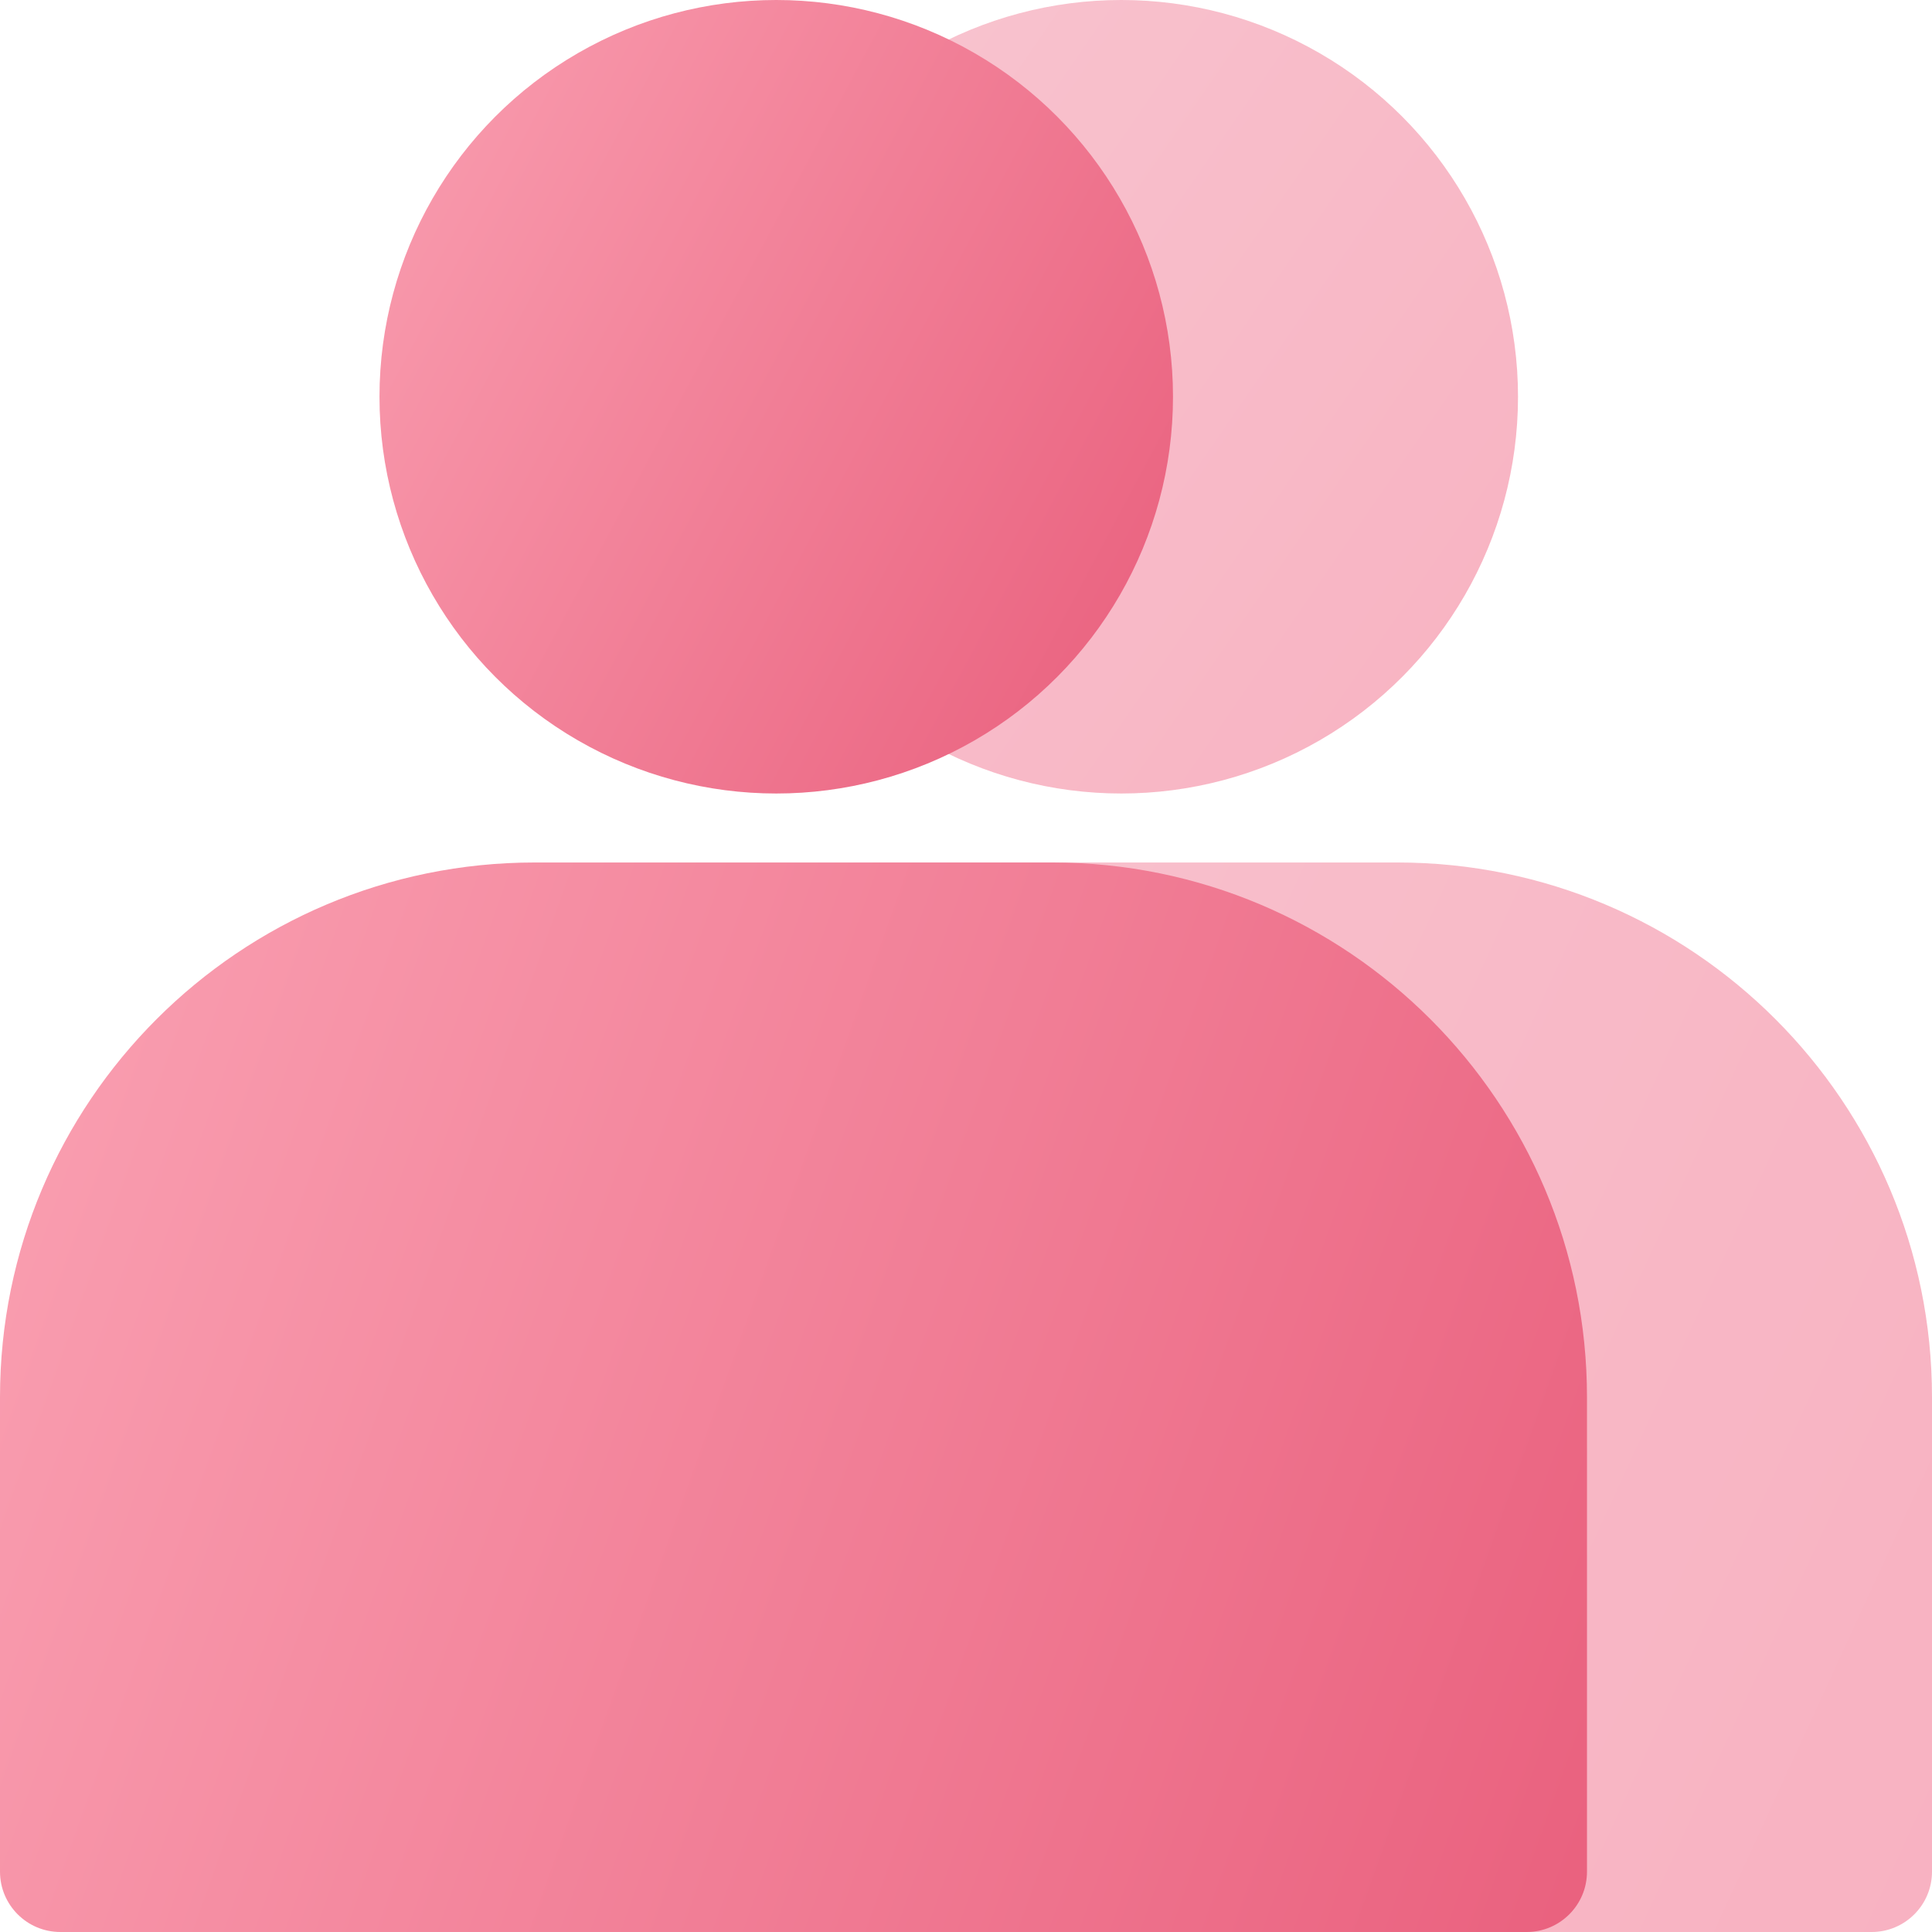 
<svg width="64px" height="64px" viewBox="0 0 64 64" version="1.1" xmlns="http://www.w3.org/2000/svg" xmlns:xlink="http://www.w3.org/1999/xlink">
    <defs>
        <linearGradient x1="-12.039%" y1="1.214%" x2="281.47%" y2="203.527%" id="linearGradient-1">
            <stop stop-color="#F6B4C2" offset="0%"></stop>
            <stop stop-color="#F6708E" offset="100%"></stop>
        </linearGradient>
        <linearGradient x1="-12.039%" y1="27.843%" x2="281.47%" y2="119.726%" id="linearGradient-2">
            <stop stop-color="#F6B4C2" offset="0%"></stop>
            <stop stop-color="#F6708E" offset="100%"></stop>
        </linearGradient>
        <linearGradient x1="-12.039%" y1="1.214%" x2="155.653%" y2="90.79%" id="linearGradient-3">
            <stop stop-color="#FBA4B5" offset="0%"></stop>
            <stop stop-color="#E3486A" offset="100%"></stop>
        </linearGradient>
        <linearGradient x1="-12.039%" y1="27.843%" x2="155.653%" y2="68.525%" id="linearGradient-4">
            <stop stop-color="#FBA4B5" offset="0%"></stop>
            <stop stop-color="#E3486A" offset="100%"></stop>
        </linearGradient>
    </defs>
    <g id="Website" stroke="none" stroke-width="1" fill="none" fill-rule="evenodd">
        <g id="About-us" transform="translate(-688, -1168)">
            <g id="Padding-Group-9">
                <g transform="translate(0, 880)">
                    <g id="Stacked-Group" transform="translate(140, 83)">
                        <g id="Stacked-Group-6">
                            <g id="We-stand-for" transform="translate(0, 165)">
                                <g id="Teamwork" transform="translate(400, 0)">
                                    <g id="Group-7" transform="translate(148, 40)">
                                        <g id="Group-3-Copy" transform="translate(11.429, 0)" opacity="0.75">
                                            <g id="Group-6">
                                                <circle id="Oval-2" fill="url(#linearGradient-1)" cx="25.714" cy="13.143" r="13.143"></circle>
                                                <path d="M17.714,28.571 L34.857,28.571 C44.64,28.571 52.571,36.502 52.571,46.286 L52.571,62 C52.571,63.105 51.676,64 50.571,64 L2,64 C0.895,64 1.3527075e-16,63.105 0,62 L0,46.286 C-1.19811236e-15,36.502 7.931,28.571 17.714,28.571 Z" id="Rectangle-7" fill="url(#linearGradient-2)"></path>
                                            </g>
                                        </g>
                                        <g id="Group-3">
                                            <circle id="Oval-2" fill="url(#linearGradient-3)" cx="25.714" cy="13.143" r="13.143"></circle>
                                            <path d="M17.714,28.571 L34.857,28.571 C44.64,28.571 52.571,36.502 52.571,46.286 L52.571,62 C52.571,63.105 51.676,64 50.571,64 L2,64 C0.895,64 1.3527075e-16,63.105 0,62 L0,46.286 C-1.19811236e-15,36.502 7.931,28.571 17.714,28.571 Z" id="Rectangle-7" fill="url(#linearGradient-4)"></path>
                                        </g>
                                    </g>
                                </g>
                            </g>
                        </g>
                    </g>
                </g>
            </g>
        </g>
    </g>
</svg>
